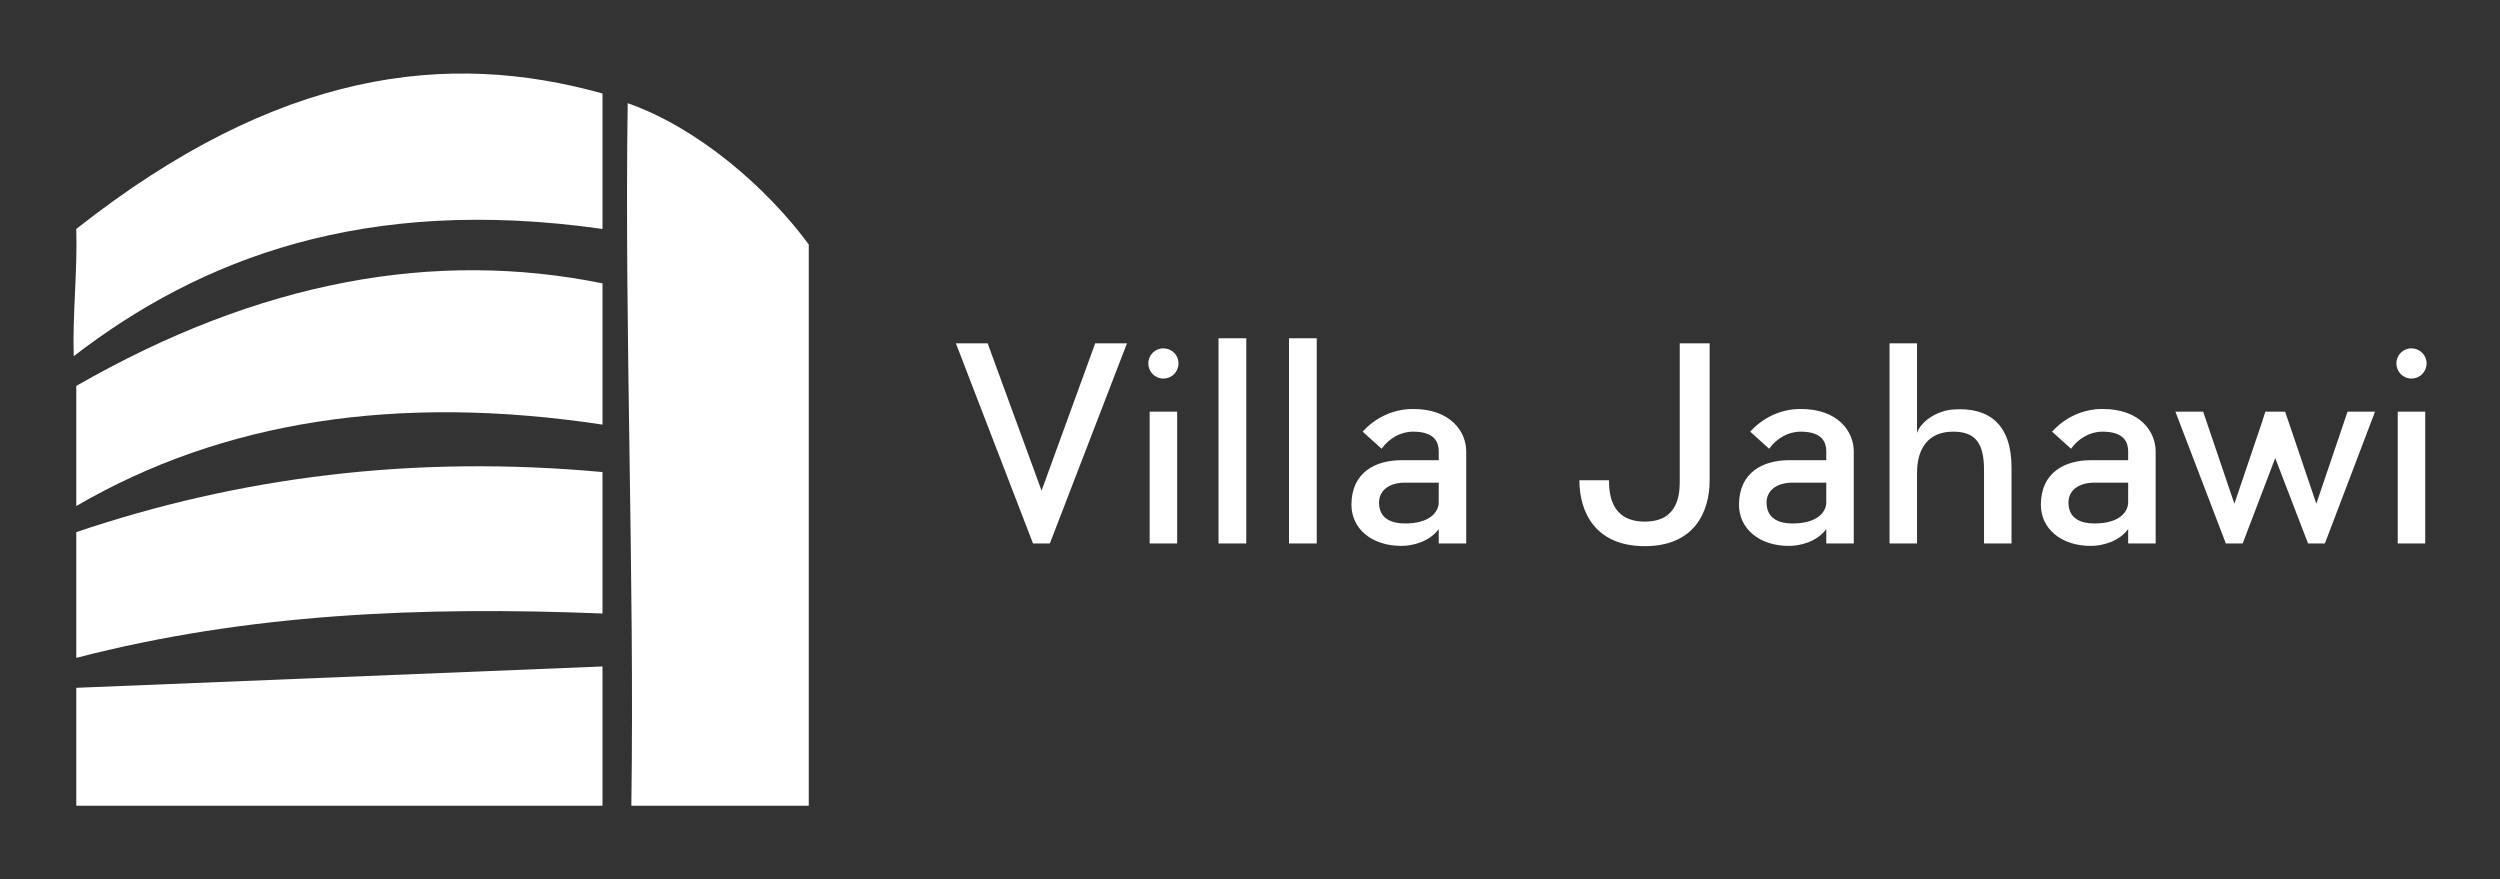 
        <svg xmlns="http://www.w3.org/2000/svg" xmlns:xlink="http://www.w3.org/1999/xlink" version="1.1" width="3187.5" height="1121.138" viewBox="0 0 3187.5 1121.138">
			
			<rect x="0" y="0" width="3187.5" height="1121.138" fill="#333333" stroke="none"/>
			
			<g transform="scale(9.375) translate(10, 10)">
				<defs id="SvgjsDefs4445"/><g id="SvgjsG4446" featureKey="PG4fjM-0" transform="matrix(1.111,0,0,1.111,-5.555,-5.761)" fill="#fff"><g xmlns="http://www.w3.org/2000/svg"><polygon points="5.337,94.815 69.752,94.815 69.752,77.767 5.337,80.381  "/><path d="M5.337,43.426c0,4.915,0,9.809,0,14.702c17.875-10.413,39.324-13.764,64.415-9.965c0-5.765,0-11.529,0-17.293   C49.22,26.712,27.792,30.534,5.337,43.426z"/><path d="M72.836,8.816c-0.402,27.951,0.849,58.047,0.447,85.998c7.239,0,14.478,0,21.717,0c0-22.902,0-45.804,0-68.705   C89.839,19.116,81.438,11.834,72.836,8.816z"/><path d="M5.337,24.211c0.157,5.138-0.469,10.434-0.312,15.573c15.55-11.975,35.636-19.707,64.727-15.573c0-5.541,0-11.06,0-16.58   C50.828,2.337,30.094,4.683,5.337,24.211z"/><path d="M5.337,61.323c0,5.139,0,10.278,0,15.393c20.913-5.429,42.251-6.322,64.415-5.429c0-5.028,0-12.289,0-17.316   C46.493,51.827,25.156,54.62,5.337,61.323z"/></g></g><g id="SvgjsG4447" featureKey="jxYttZ-0" transform="matrix(1.815,0,0,1.815,119.637,27.615)" fill="#fff"><path d="M7.24 20 l-1.26 0 l-5.78 -15 l2.38 0 l4.04 11.04 l4.02 -11.04 l2.38 0 z M16.78 10.12 l0 9.88 l-2.06 0 l0 -9.88 l2.06 0 z M16.88 6.5 c0 0.64 -0.5 1.14 -1.14 1.14 c-0.62 0 -1.12 -0.5 -1.12 -1.14 c0 -0.62 0.5 -1.12 1.12 -1.12 c0.64 0 1.14 0.5 1.14 1.12 z M21.96 4.62 l0 15.38 l-2.08 0 l0 -15.38 l2.08 0 z M27.24 4.62 l0 15.38 l-2.08 0 l0 -15.38 l2.08 0 z M34.46 9.92 c2.84 0 3.98 1.72 3.98 3.18 l0 6.9 l-2.06 0 l0 -1.08 c-0.72 0.98 -2 1.26 -2.8 1.26 c-2.26 0 -3.74 -1.32 -3.74 -3.08 c0 -2.46 1.84 -3.34 3.74 -3.34 l2.8 0 l0 -0.66 c0 -0.62 -0.24 -1.48 -1.92 -1.48 c-0.94 0 -1.8 0.5 -2.36 1.28 l-1.42 -1.28 c0.94 -1.04 2.28 -1.7 3.78 -1.7 z M36.38 16.92 l0 -1.48 l-2.52 0 c-1.22 0 -2.08 0.62 -1.94 1.74 c0.12 0.94 0.88 1.32 1.94 1.32 c1.9 0 2.52 -0.9 2.52 -1.58 z M54.44 5 l2.24 0 l0 10.26 c0 2.42 -1.18 4.94 -4.86 4.94 s-4.9 -2.52 -4.9 -4.94 l2.22 0 c0 0.9 0.08 3.1 2.68 3.1 s2.62 -2.2 2.62 -3.1 l0 -10.26 z M63.5 9.92 c2.84 0 3.98 1.72 3.98 3.18 l0 6.9 l-2.06 0 l0 -1.08 c-0.72 0.98 -2 1.26 -2.8 1.26 c-2.26 0 -3.74 -1.32 -3.74 -3.08 c0 -2.46 1.84 -3.34 3.74 -3.34 l2.8 0 l0 -0.66 c0 -0.62 -0.24 -1.48 -1.92 -1.48 c-0.94 0 -1.8 0.5 -2.36 1.28 l-1.42 -1.28 c0.94 -1.04 2.28 -1.7 3.78 -1.7 z M65.42 16.92 l0 -1.48 l-2.52 0 c-1.22 0 -2.08 0.62 -1.94 1.74 c0.12 0.94 0.88 1.32 1.94 1.32 c1.9 0 2.52 -0.9 2.52 -1.58 z M79.3 14.3 l0 5.7 l-2.06 0 l0 -5.5 c0 -2 -0.62 -2.88 -2.32 -2.88 c-1.92 0 -2.7 1.34 -2.7 3.08 l0 5.3 l-2.06 0 l0 -15 l2.06 0 l0 6.72 c0.28 -0.88 1.52 -1.68 2.7 -1.76 c2.68 -0.2 4.38 1.1 4.38 4.34 z M86.12 9.92 c2.84 0 3.98 1.72 3.98 3.18 l0 6.9 l-2.06 0 l0 -1.08 c-0.72 0.98 -2 1.26 -2.8 1.26 c-2.26 0 -3.74 -1.32 -3.74 -3.08 c0 -2.46 1.84 -3.34 3.74 -3.34 l2.8 0 l0 -0.66 c0 -0.62 -0.24 -1.48 -1.92 -1.48 c-0.94 0 -1.8 0.5 -2.36 1.28 l-1.42 -1.28 c0.94 -1.04 2.28 -1.7 3.78 -1.7 z M88.04 16.92 l0 -1.48 l-2.52 0 c-1.22 0 -2.08 0.62 -1.94 1.74 c0.12 0.94 0.88 1.32 1.94 1.32 c1.9 0 2.52 -0.9 2.52 -1.58 z M104.48 10.12 l2.06 0 l-3.76 9.88 l-1.26 0 l-2.46 -6.4 l-2.44 6.4 l-1.26 0 l-3.78 -9.88 l2.08 0 l2.34 6.9 l2.06 -6.08 l0.26 -0.82 l1.48 0 l0.28 0.82 l2.06 6.08 z M110.3 10.12 l0 9.88 l-2.06 0 l0 -9.88 l2.06 0 z M110.4 6.5 c0 0.64 -0.5 1.14 -1.14 1.14 c-0.62 0 -1.12 -0.5 -1.12 -1.14 c0 -0.62 0.5 -1.12 1.12 -1.12 c0.64 0 1.14 0.5 1.14 1.12 z"/></g>
			</g>
		</svg>
	